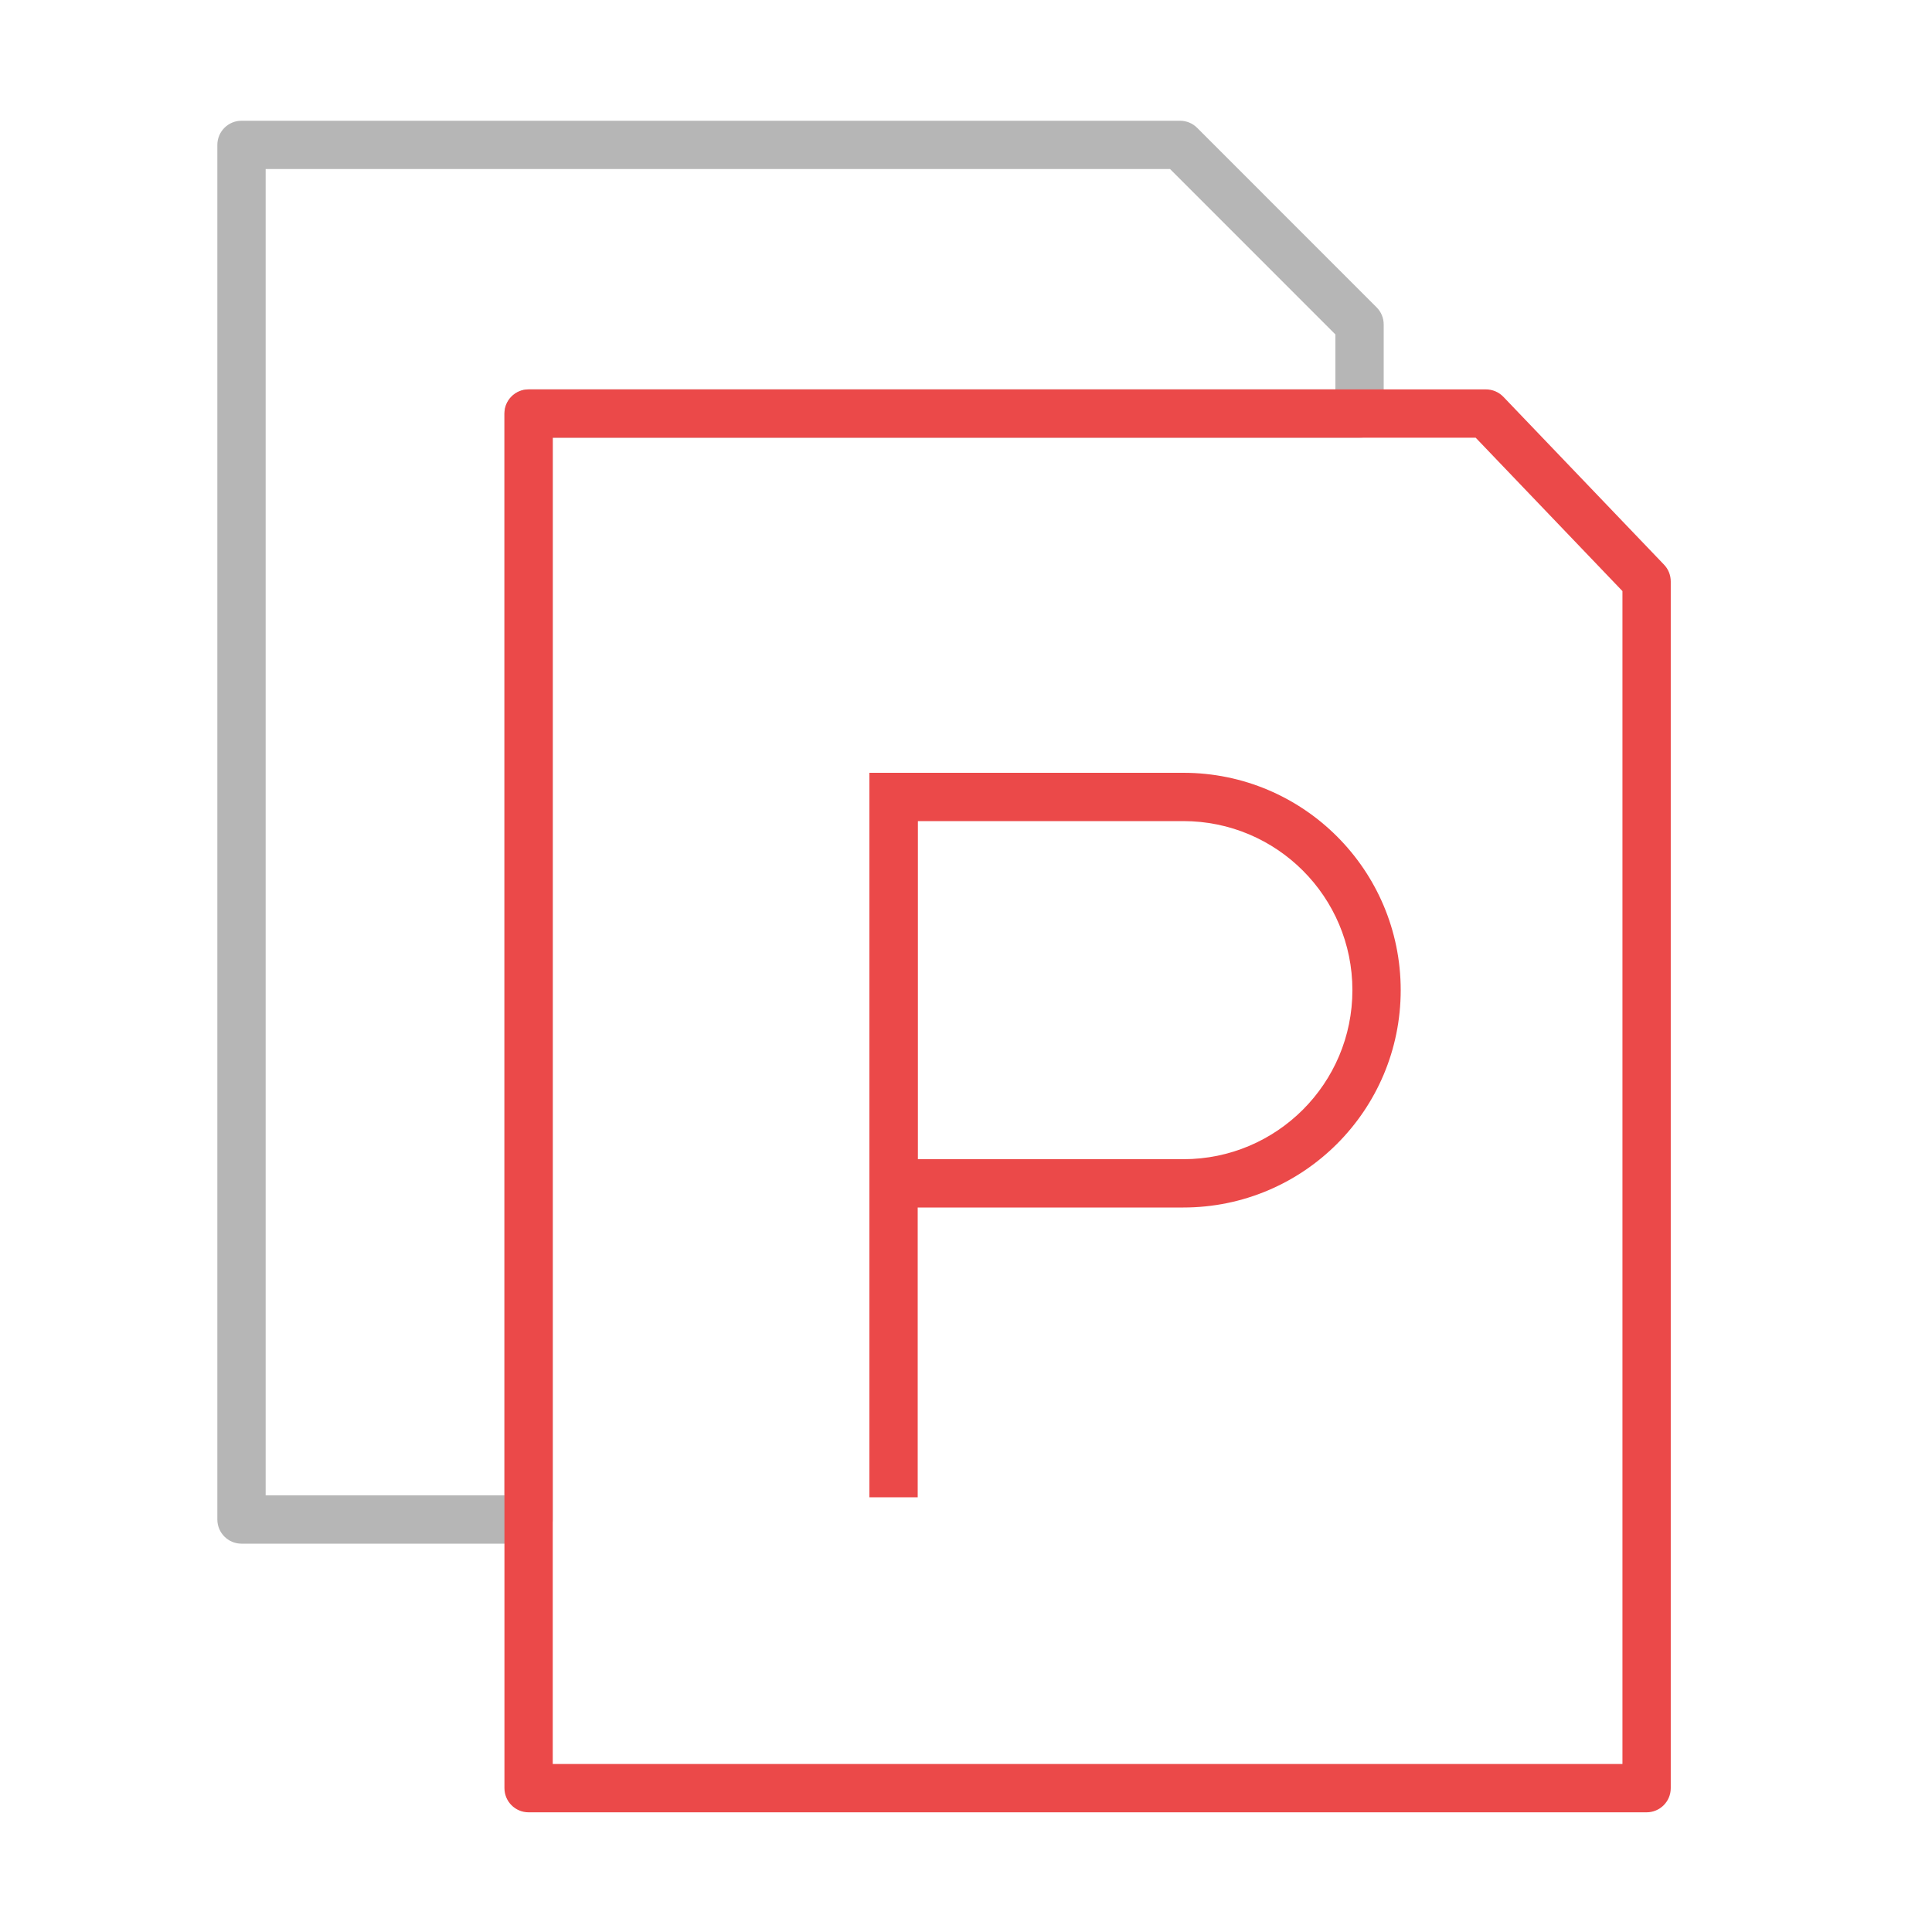 <svg width="40" height="40" viewBox="0 0 40 40" fill="none" xmlns="http://www.w3.org/2000/svg">
<path fill-rule="evenodd" clip-rule="evenodd" d="M4.5 3C4.5 2.724 4.724 2.5 5 2.5H24.433C24.565 2.5 24.692 2.553 24.786 2.647L28.501 6.363C28.595 6.457 28.648 6.584 28.648 6.717V8.562C28.648 8.839 28.424 9.062 28.148 9.062H11.444V31.46C11.444 31.736 11.22 31.96 10.944 31.96H5C4.724 31.96 4.5 31.736 4.5 31.46V3ZM5.5 3.5V30.96H10.444V8.562C10.444 8.286 10.668 8.062 10.944 8.062H27.648V6.924L24.225 3.5H5.5Z" fill="#B6B6B6"/>
<path fill-rule="evenodd" clip-rule="evenodd" d="M10.444 8.562C10.444 8.286 10.668 8.062 10.944 8.062H30.765C30.902 8.062 31.032 8.118 31.127 8.217L34.453 11.692C34.542 11.785 34.591 11.909 34.591 12.038V37.022C34.591 37.298 34.367 37.522 34.091 37.522H10.944C10.668 37.522 10.444 37.298 10.444 37.022V8.562ZM11.444 9.062V36.522H33.591V12.238L30.552 9.062H11.444Z" fill="#eb4949"/>
<path fill-rule="evenodd" clip-rule="evenodd" d="M24.5 17H19V24H24.5C26.433 24 28 22.433 28 20.5C28 18.567 26.433 17 24.5 17ZM18 16V25H24.5C26.985 25 29 22.985 29 20.5C29 18.015 26.985 16 24.5 16H18Z" fill="#eb4949"/>
<path fill-rule="evenodd" clip-rule="evenodd" d="M18 31V16H19V31H18Z" fill="#eb4949"/>
</svg>
